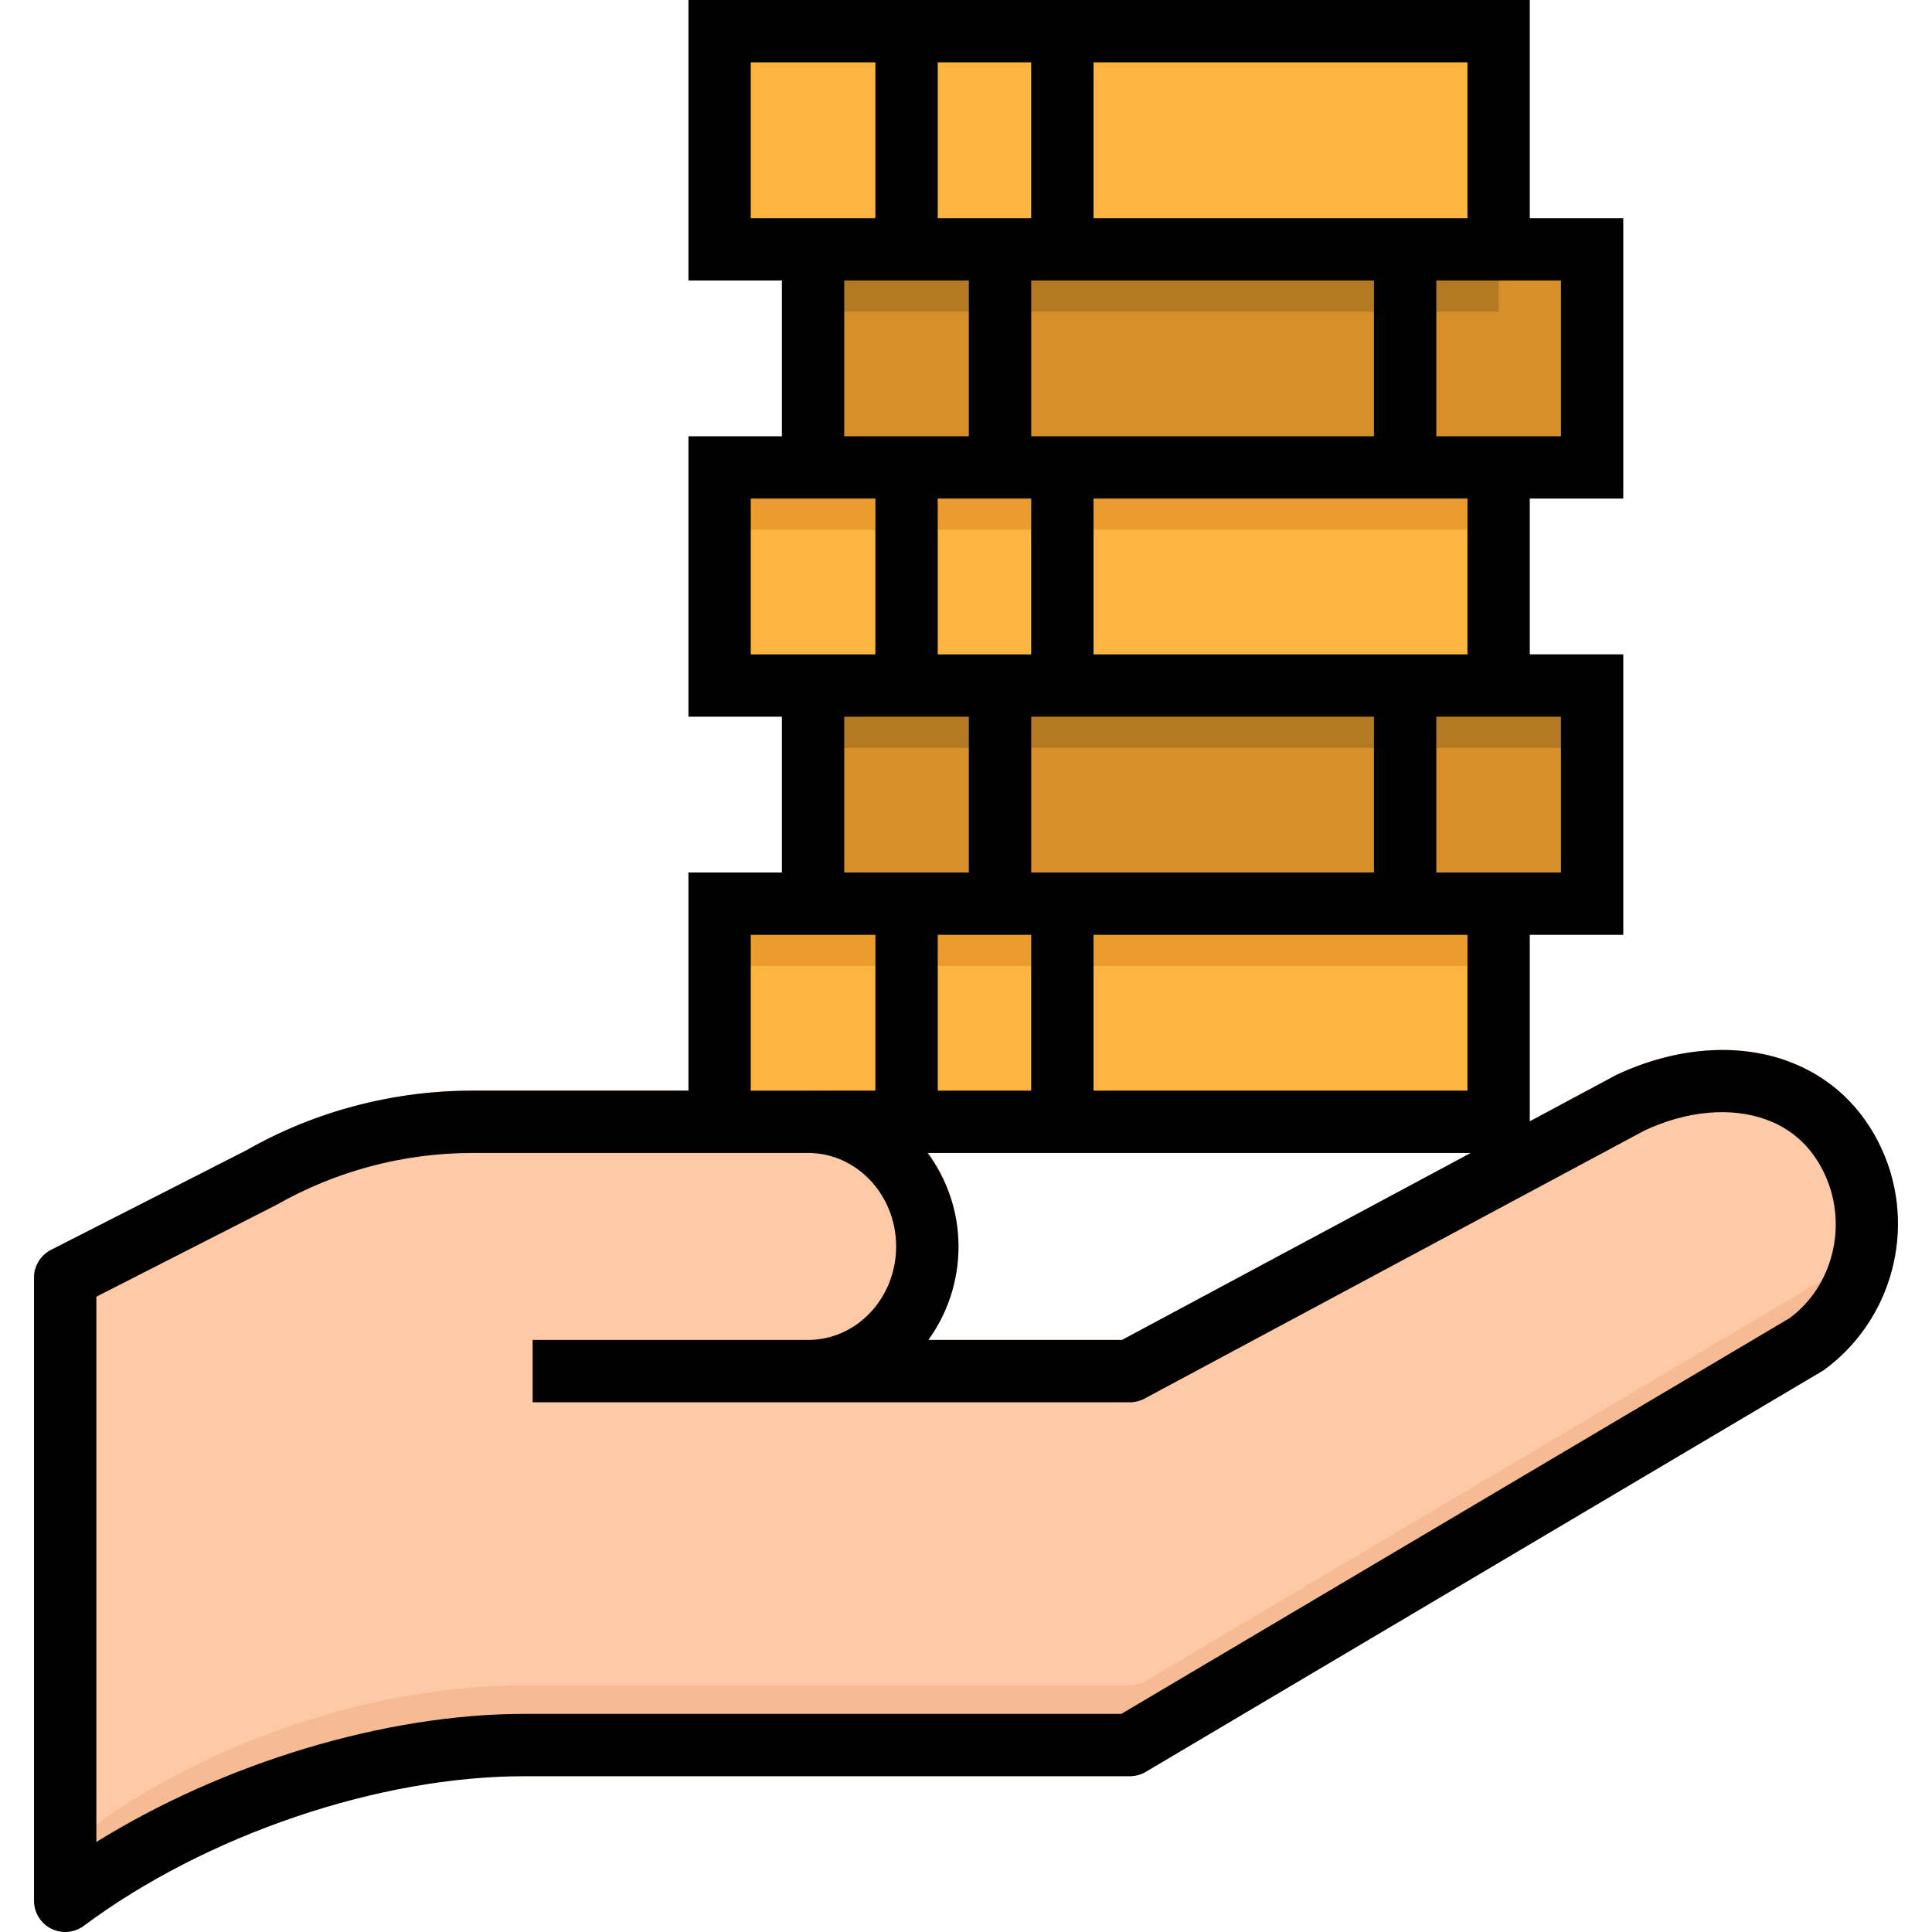 <?xml version="1.0" encoding="iso-8859-1"?>
<!-- Generator: Adobe Illustrator 19.0.0, SVG Export Plug-In . SVG Version: 6.00 Build 0)  -->
<svg version="1.1" id="Capa_1" xmlns="http://www.w3.org/2000/svg" xmlns:xlink="http://www.w3.org/1999/xlink" x="0px" y="0px"
	 viewBox="0 0 512 512" style="enable-background:new 0 0 512 512;" xml:space="preserve">
<rect x="190.698" y="239.484" style="fill:#FBB540;" width="206.452" height="57.806"/>
<rect x="190.698" y="239.484" style="fill:#EA9D2D;" width="206.452" height="16.516"/>
<g>
	<rect x="215.472" y="181.677" style="fill:#D68F29;" width="206.452" height="57.806"/>
	<rect x="215.472" y="66.065" style="fill:#D68F29;" width="206.452" height="57.806"/>
</g>
<rect x="215.472" y="66.065" style="fill:#B47923;" width="181.677" height="16.516"/>
<g>
	<rect x="190.698" y="123.871" style="fill:#FBB540;" width="206.452" height="57.806"/>
	<rect x="190.698" y="8.258" style="fill:#FBB540;" width="206.452" height="57.806"/>
</g>
<g>
	<rect x="231.988" y="239.484" style="fill:#EA9D2D;" width="16.516" height="57.806"/>
	<rect x="273.279" y="239.484" style="fill:#EA9D2D;" width="16.516" height="57.806"/>
</g>
<g>
	<rect x="256.763" y="66.065" style="fill:#B47923;" width="16.516" height="57.806"/>
	<rect x="364.117" y="66.065" style="fill:#B47923;" width="16.516" height="57.806"/>
	<rect x="215.472" y="181.677" style="fill:#B47923;" width="206.452" height="16.516"/>
</g>
<g>
	<rect x="190.698" y="123.871" style="fill:#EA9D2D;" width="206.452" height="16.516"/>
	<rect x="273.279" y="123.871" style="fill:#EA9D2D;" width="16.516" height="57.806"/>
	<rect x="231.988" y="8.258" style="fill:#EA9D2D;" width="16.516" height="57.806"/>
	<rect x="273.279" y="8.258" style="fill:#EA9D2D;" width="16.516" height="57.806"/>
	<rect x="231.988" y="123.871" style="fill:#EA9D2D;" width="16.516" height="57.806"/>
</g>
<g>
	<rect x="256.763" y="181.677" style="fill:#B47923;" width="16.516" height="57.806"/>
	<rect x="364.117" y="181.677" style="fill:#B47923;" width="16.516" height="57.806"/>
</g>
<path style="fill:#F6BB92;" d="M498.782,304.756c-5.062-11.231-13.675-19.365-24.906-23.511
	c-13.494-4.988-29.952-3.716-45.551,3.625l-130.981,70.227h-51.506c5.054-6.92,8.167-15.443,8.167-24.774
	c0-22.767-17.862-41.29-39.82-41.29H125.17c-21.033,0-41.819,5.508-60.143,15.955l-39.49,22.858l-16.516,8.671V503.37
	c0,6.747,7.647,10.645,13.114,6.681l3.402-2.469c31.554-22.751,74.719-36.872,113.433-36.872h159.083c0,0,0.917,0,1.379,0
	c1.429,0,2.882-0.372,4.203-1.156L483.24,363.148C501.523,349.902,508.064,325.343,498.782,304.756z"/>
<path style="fill:#FDC9A6;" d="M138.969,446.621h159.083c0,0,0.917,0,1.379,0c1.429,0,2.882-0.372,4.203-1.156L483.24,339.06
	c9.241-6.697,15.451-16.285,18.168-26.781c-0.661-2.543-1.519-5.07-2.626-7.531c-5.062-11.231-13.675-19.365-24.906-23.511
	c-13.494-4.988-29.952-3.716-45.551,3.625l-130.981,70.235h-51.506c5.054-6.92,8.167-15.443,8.167-24.774
	c0-22.767-17.862-41.29-39.82-41.29H125.17c-21.033,0-41.819,5.508-60.143,15.955l-39.49,22.858l-16.516,8.671v158.968
	l16.516-11.991C57.091,460.742,100.256,446.621,138.969,446.621z"/>
<path d="M473.884,281.253c-13.494-4.988-29.952-3.716-45.551,3.625l-22.924,12.288v-49.425h24.774v-74.323h-24.774v-41.29h24.774
	V57.806h-24.774V0H182.44v74.323h24.774v41.29H182.44v74.323h24.774v41.29H182.44v57.806h-57.27
	c-21.033,0-41.819,5.508-59.755,15.74l-51.894,26.451c-2.758,1.412-4.501,4.253-4.501,7.358v165.161c0,3.122,1.759,5.979,4.55,7.383
	c1.173,0.586,2.444,0.875,3.708,0.875c1.742,0,3.477-0.553,4.93-1.635c32.355-24.089,78.179-39.655,116.761-39.655h160.462
	c1.478,0,2.932-0.396,4.212-1.156l179.605-106.405c18.283-13.246,24.815-37.805,15.542-58.393
	C493.719,293.525,485.106,285.399,473.884,281.253z M245.837,305.548h143.938l-92.424,49.548h-51.324
	c5.013-6.904,7.986-15.484,7.986-24.774C254.013,320.991,250.891,312.469,245.837,305.548z M364.117,74.323v41.29h-90.839v-41.29
	H364.117z M273.279,132.129v41.29h-24.774v-41.29H273.279z M364.117,189.935v41.29h-90.839v-41.29H364.117z M273.279,247.742v41.29
	h-24.774v-41.29H273.279z M388.892,289.032h-99.097v-41.29h99.097V289.032z M413.666,189.935v41.29h-8.258h-24.774v-41.29h24.774
	H413.666z M388.892,173.419h-99.097v-41.29h99.097V173.419z M413.666,74.323v41.29h-8.258h-24.774v-41.29h24.774H413.666z
	 M388.892,16.516v41.29h-99.097v-41.29H388.892z M273.279,16.516v41.29h-24.774v-41.29H273.279z M198.956,57.806v-41.29h33.032
	v41.29h-24.774H198.956z M223.73,74.323h33.032v41.29H223.73V74.323z M198.956,173.419v-41.29h8.258h24.774v41.29h-24.774H198.956z
	 M223.73,189.935h33.032v41.29H223.73V189.935z M198.956,247.742h8.258h24.774v41.29h-17.804h-15.228V247.742z M474.189,349.366
	l-177.02,104.828h-158.2c-36.881,0-79.798,13.048-113.433,33.957V343.635l47.723-24.328c15.789-9.001,33.742-13.758,51.91-13.758
	h57.27h31.744c12.85,0,23.304,11.115,23.304,24.774s-10.455,24.774-23.304,24.774H141.15v16.516h158.282
	c1.363,0,2.7-0.339,3.906-0.983l132.426-71.003c11.231-5.285,23.032-6.35,32.405-2.89c7.085,2.61,12.321,7.597,15.566,14.807
	C489.805,325.021,485.519,341.108,474.189,349.366z"/>
<g>
</g>
<g>
</g>
<g>
</g>
<g>
</g>
<g>
</g>
<g>
</g>
<g>
</g>
<g>
</g>
<g>
</g>
<g>
</g>
<g>
</g>
<g>
</g>
<g>
</g>
<g>
</g>
<g>
</g>
</svg>
